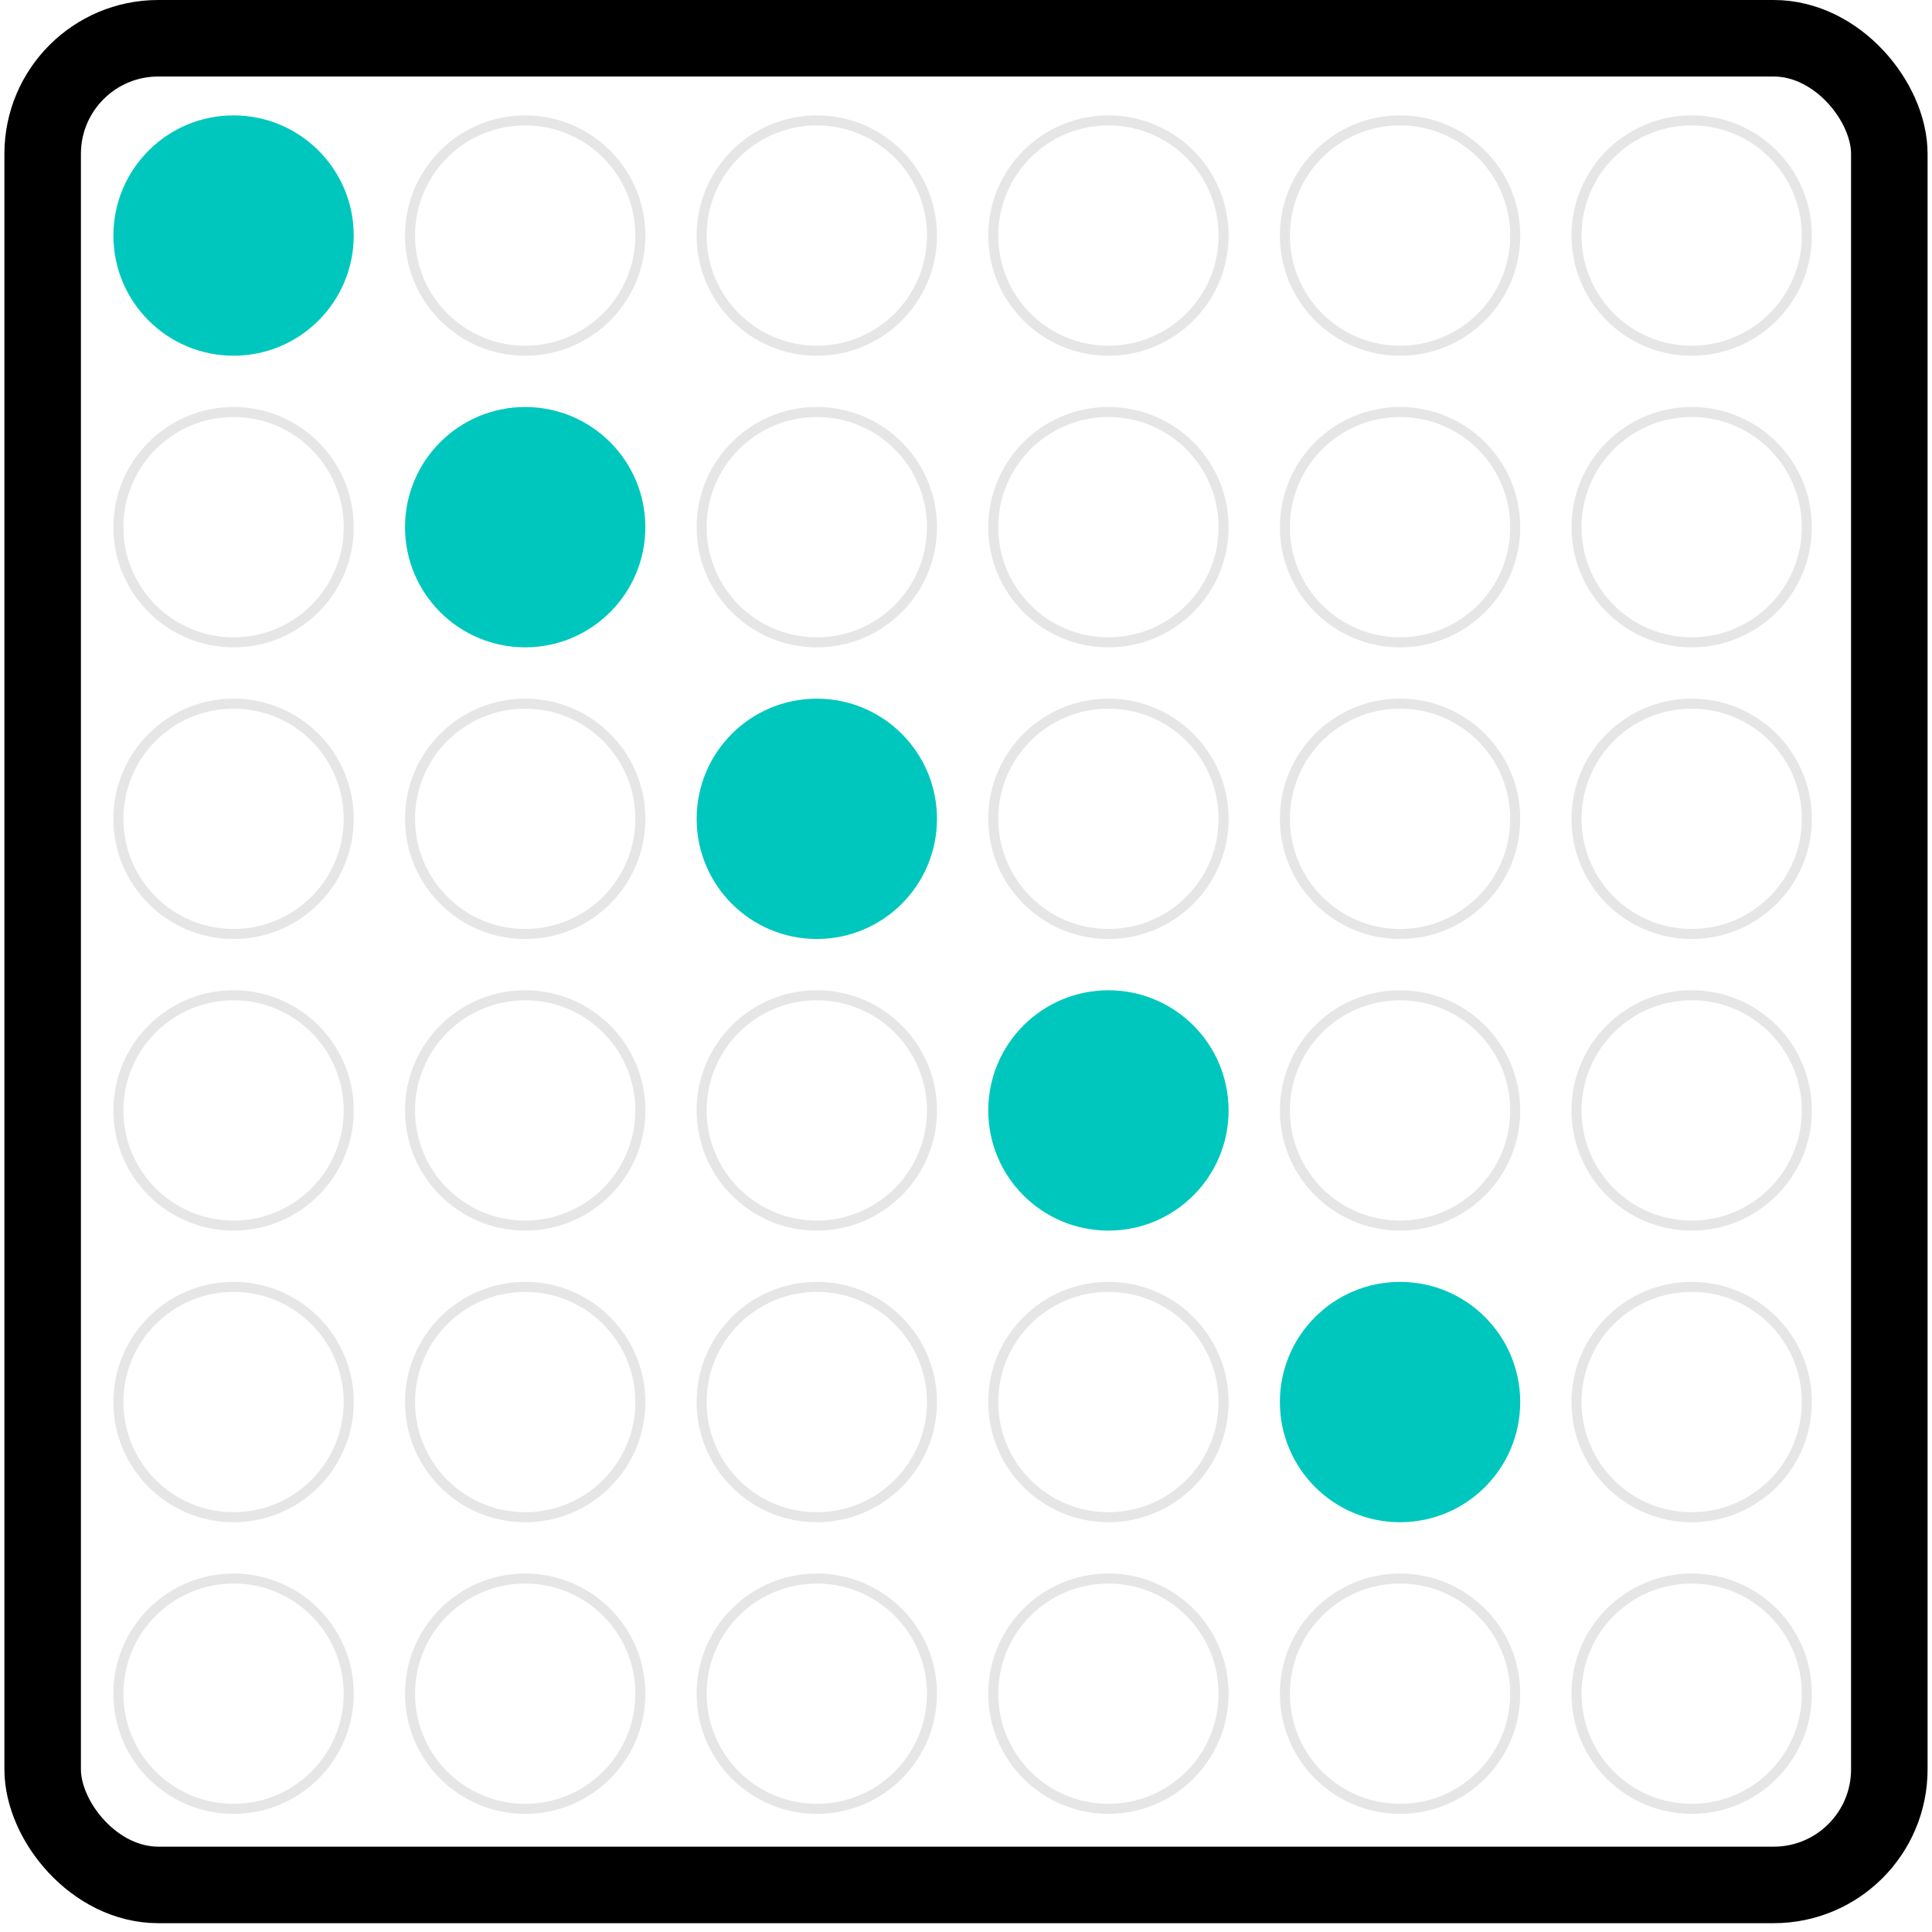 <svg width="101" height="101" viewBox="0 0 101 101" fill="none" xmlns="http://www.w3.org/2000/svg">
<rect x="2.23" y="2" width="96.539" height="96.539" rx="6.043" stroke="black" stroke-width="4"/>
<ellipse cx="12.21" cy="12.314" rx="6.282" ry="6.282" fill="#00C7BE"/>
<path d="M12.21 21.539C15.535 21.539 18.23 24.235 18.23 27.56C18.23 30.884 15.535 33.58 12.21 33.58C8.885 33.58 6.189 30.884 6.189 27.56C6.189 24.235 8.885 21.539 12.21 21.539Z" stroke="#E6E6E6" stroke-width="0.524"/>
<path d="M12.21 36.785C15.535 36.785 18.23 39.481 18.23 42.806C18.23 46.131 15.535 48.826 12.21 48.826C8.885 48.826 6.189 46.131 6.189 42.806C6.189 39.481 8.885 36.785 12.21 36.785Z" stroke="#E6E6E6" stroke-width="0.524"/>
<path d="M12.21 52.03C15.535 52.03 18.23 54.726 18.23 58.051C18.23 61.376 15.535 64.071 12.21 64.071C8.885 64.071 6.189 61.376 6.189 58.051C6.189 54.726 8.885 52.03 12.21 52.03Z" stroke="#E6E6E6" stroke-width="0.524"/>
<path d="M12.21 67.275C15.535 67.275 18.23 69.971 18.23 73.296C18.23 76.621 15.535 79.316 12.21 79.316C8.885 79.316 6.189 76.621 6.189 73.296C6.189 69.971 8.885 67.275 12.21 67.275Z" stroke="#E6E6E6" stroke-width="0.524"/>
<path d="M12.21 82.522C15.535 82.522 18.23 85.217 18.23 88.542C18.23 91.867 15.535 94.562 12.21 94.562C8.885 94.562 6.189 91.867 6.189 88.542C6.189 85.217 8.885 82.522 12.21 82.522Z" stroke="#E6E6E6" stroke-width="0.524"/>
<path d="M27.455 6.294C30.78 6.294 33.476 8.989 33.476 12.315C33.476 15.639 30.78 18.335 27.455 18.335C24.13 18.335 21.435 15.639 21.435 12.315C21.435 8.989 24.13 6.294 27.455 6.294Z" stroke="#E6E6E6" stroke-width="0.524"/>
<ellipse cx="27.455" cy="27.559" rx="6.282" ry="6.282" fill="#00C7BE"/>
<path d="M27.455 36.785C30.78 36.785 33.476 39.481 33.476 42.806C33.476 46.131 30.78 48.826 27.455 48.826C24.13 48.826 21.435 46.131 21.435 42.806C21.435 39.481 24.13 36.785 27.455 36.785Z" stroke="#E6E6E6" stroke-width="0.524"/>
<path d="M27.455 52.03C30.78 52.03 33.476 54.726 33.476 58.051C33.476 61.376 30.78 64.071 27.455 64.071C24.13 64.071 21.435 61.376 21.435 58.051C21.435 54.726 24.13 52.03 27.455 52.03Z" stroke="#E6E6E6" stroke-width="0.524"/>
<path d="M27.455 67.275C30.78 67.275 33.476 69.971 33.476 73.296C33.476 76.621 30.78 79.316 27.455 79.316C24.13 79.316 21.435 76.621 21.435 73.296C21.435 69.971 24.13 67.275 27.455 67.275Z" stroke="#E6E6E6" stroke-width="0.524"/>
<path d="M27.455 82.522C30.78 82.522 33.476 85.217 33.476 88.542C33.476 91.867 30.78 94.562 27.455 94.562C24.13 94.562 21.435 91.867 21.435 88.542C21.435 85.217 24.13 82.522 27.455 82.522Z" stroke="#E6E6E6" stroke-width="0.524"/>
<path d="M42.701 6.294C46.026 6.294 48.721 8.989 48.721 12.315C48.721 15.639 46.026 18.335 42.701 18.335C39.376 18.335 36.68 15.639 36.68 12.315C36.68 8.989 39.376 6.294 42.701 6.294Z" stroke="#E6E6E6" stroke-width="0.524"/>
<path d="M42.701 21.539C46.026 21.539 48.721 24.235 48.721 27.56C48.721 30.884 46.026 33.58 42.701 33.58C39.376 33.58 36.68 30.884 36.68 27.56C36.68 24.235 39.376 21.539 42.701 21.539Z" stroke="#E6E6E6" stroke-width="0.524"/>
<ellipse cx="42.701" cy="42.806" rx="6.282" ry="6.282" fill="#00C7BE"/>
<path d="M42.701 52.03C46.026 52.03 48.721 54.726 48.721 58.051C48.721 61.376 46.026 64.071 42.701 64.071C39.376 64.071 36.68 61.376 36.68 58.051C36.68 54.726 39.376 52.03 42.701 52.03Z" stroke="#E6E6E6" stroke-width="0.524"/>
<path d="M42.701 67.275C46.026 67.275 48.721 69.971 48.721 73.296C48.721 76.621 46.026 79.316 42.701 79.316C39.376 79.316 36.68 76.621 36.68 73.296C36.68 69.971 39.376 67.275 42.701 67.275Z" stroke="#E6E6E6" stroke-width="0.524"/>
<path d="M42.701 82.522C46.026 82.522 48.721 85.217 48.721 88.542C48.721 91.867 46.026 94.562 42.701 94.562C39.376 94.562 36.68 91.867 36.68 88.542C36.68 85.217 39.376 82.522 42.701 82.522Z" stroke="#E6E6E6" stroke-width="0.524"/>
<path d="M57.946 6.294C61.271 6.294 63.966 8.989 63.966 12.315C63.966 15.639 61.271 18.335 57.946 18.335C54.621 18.335 51.925 15.639 51.925 12.315C51.925 8.989 54.621 6.294 57.946 6.294Z" stroke="#E6E6E6" stroke-width="0.524"/>
<path d="M57.946 21.539C61.271 21.539 63.966 24.235 63.966 27.56C63.966 30.884 61.271 33.58 57.946 33.58C54.621 33.58 51.925 30.884 51.925 27.56C51.925 24.235 54.621 21.539 57.946 21.539Z" stroke="#E6E6E6" stroke-width="0.524"/>
<path d="M57.946 36.785C61.271 36.785 63.966 39.481 63.966 42.806C63.966 46.131 61.271 48.826 57.946 48.826C54.621 48.826 51.925 46.131 51.925 42.806C51.925 39.481 54.621 36.785 57.946 36.785Z" stroke="#E6E6E6" stroke-width="0.524"/>
<ellipse cx="57.946" cy="58.051" rx="6.282" ry="6.282" fill="#00C7BE"/>
<path d="M57.946 67.275C61.271 67.275 63.966 69.971 63.966 73.296C63.966 76.621 61.271 79.316 57.946 79.316C54.621 79.316 51.925 76.621 51.925 73.296C51.925 69.971 54.621 67.275 57.946 67.275Z" stroke="#E6E6E6" stroke-width="0.524"/>
<path d="M57.946 82.522C61.271 82.522 63.966 85.217 63.966 88.542C63.966 91.867 61.271 94.562 57.946 94.562C54.621 94.562 51.925 91.867 51.925 88.542C51.925 85.217 54.621 82.522 57.946 82.522Z" stroke="#E6E6E6" stroke-width="0.524"/>
<path d="M73.191 6.294C76.516 6.294 79.212 8.989 79.212 12.315C79.212 15.639 76.516 18.335 73.191 18.335C69.866 18.335 67.171 15.639 67.171 12.315C67.171 8.989 69.866 6.294 73.191 6.294Z" stroke="#E6E6E6" stroke-width="0.524"/>
<path d="M73.191 21.539C76.516 21.539 79.212 24.235 79.212 27.56C79.212 30.884 76.516 33.58 73.191 33.58C69.866 33.58 67.171 30.884 67.171 27.56C67.171 24.235 69.866 21.539 73.191 21.539Z" stroke="#E6E6E6" stroke-width="0.524"/>
<path d="M73.191 36.785C76.516 36.785 79.212 39.481 79.212 42.806C79.212 46.131 76.516 48.826 73.191 48.826C69.866 48.826 67.171 46.131 67.171 42.806C67.171 39.481 69.866 36.785 73.191 36.785Z" stroke="#E6E6E6" stroke-width="0.524"/>
<path d="M73.191 52.03C76.516 52.03 79.212 54.726 79.212 58.051C79.212 61.376 76.516 64.071 73.191 64.071C69.866 64.071 67.171 61.376 67.171 58.051C67.171 54.726 69.866 52.03 73.191 52.03Z" stroke="#E6E6E6" stroke-width="0.524"/>
<ellipse cx="73.191" cy="73.296" rx="6.282" ry="6.282" fill="#00C7BE"/>
<path d="M73.191 82.522C76.516 82.522 79.212 85.217 79.212 88.542C79.212 91.867 76.516 94.562 73.191 94.562C69.866 94.562 67.171 91.867 67.171 88.542C67.171 85.217 69.866 82.522 73.191 82.522Z" stroke="#E6E6E6" stroke-width="0.524"/>
<path d="M88.437 6.294C91.762 6.294 94.457 8.989 94.457 12.315C94.457 15.639 91.762 18.335 88.437 18.335C85.112 18.335 82.416 15.639 82.416 12.315C82.416 8.989 85.112 6.294 88.437 6.294Z" stroke="#E6E6E6" stroke-width="0.524"/>
<path d="M88.437 21.539C91.762 21.539 94.457 24.235 94.457 27.56C94.457 30.884 91.762 33.58 88.437 33.58C85.112 33.58 82.416 30.884 82.416 27.56C82.416 24.235 85.112 21.539 88.437 21.539Z" stroke="#E6E6E6" stroke-width="0.524"/>
<path d="M88.437 36.785C91.762 36.785 94.457 39.481 94.457 42.806C94.457 46.131 91.762 48.826 88.437 48.826C85.112 48.826 82.416 46.131 82.416 42.806C82.416 39.481 85.112 36.785 88.437 36.785Z" stroke="#E6E6E6" stroke-width="0.524"/>
<path d="M88.437 52.03C91.762 52.03 94.457 54.726 94.457 58.051C94.457 61.376 91.762 64.071 88.437 64.071C85.112 64.071 82.416 61.376 82.416 58.051C82.416 54.726 85.112 52.03 88.437 52.03Z" stroke="#E6E6E6" stroke-width="0.524"/>
<path d="M88.437 67.275C91.762 67.275 94.457 69.971 94.457 73.296C94.457 76.621 91.762 79.316 88.437 79.316C85.112 79.316 82.416 76.621 82.416 73.296C82.416 69.971 85.112 67.275 88.437 67.275Z" stroke="#E6E6E6" stroke-width="0.524"/>
<path d="M88.437 82.522C91.762 82.522 94.457 85.217 94.457 88.542C94.457 91.867 91.762 94.562 88.437 94.562C85.112 94.562 82.416 91.867 82.416 88.542C82.416 85.217 85.112 82.522 88.437 82.522Z" stroke="#E6E6E6" stroke-width="0.524"/>
</svg>
